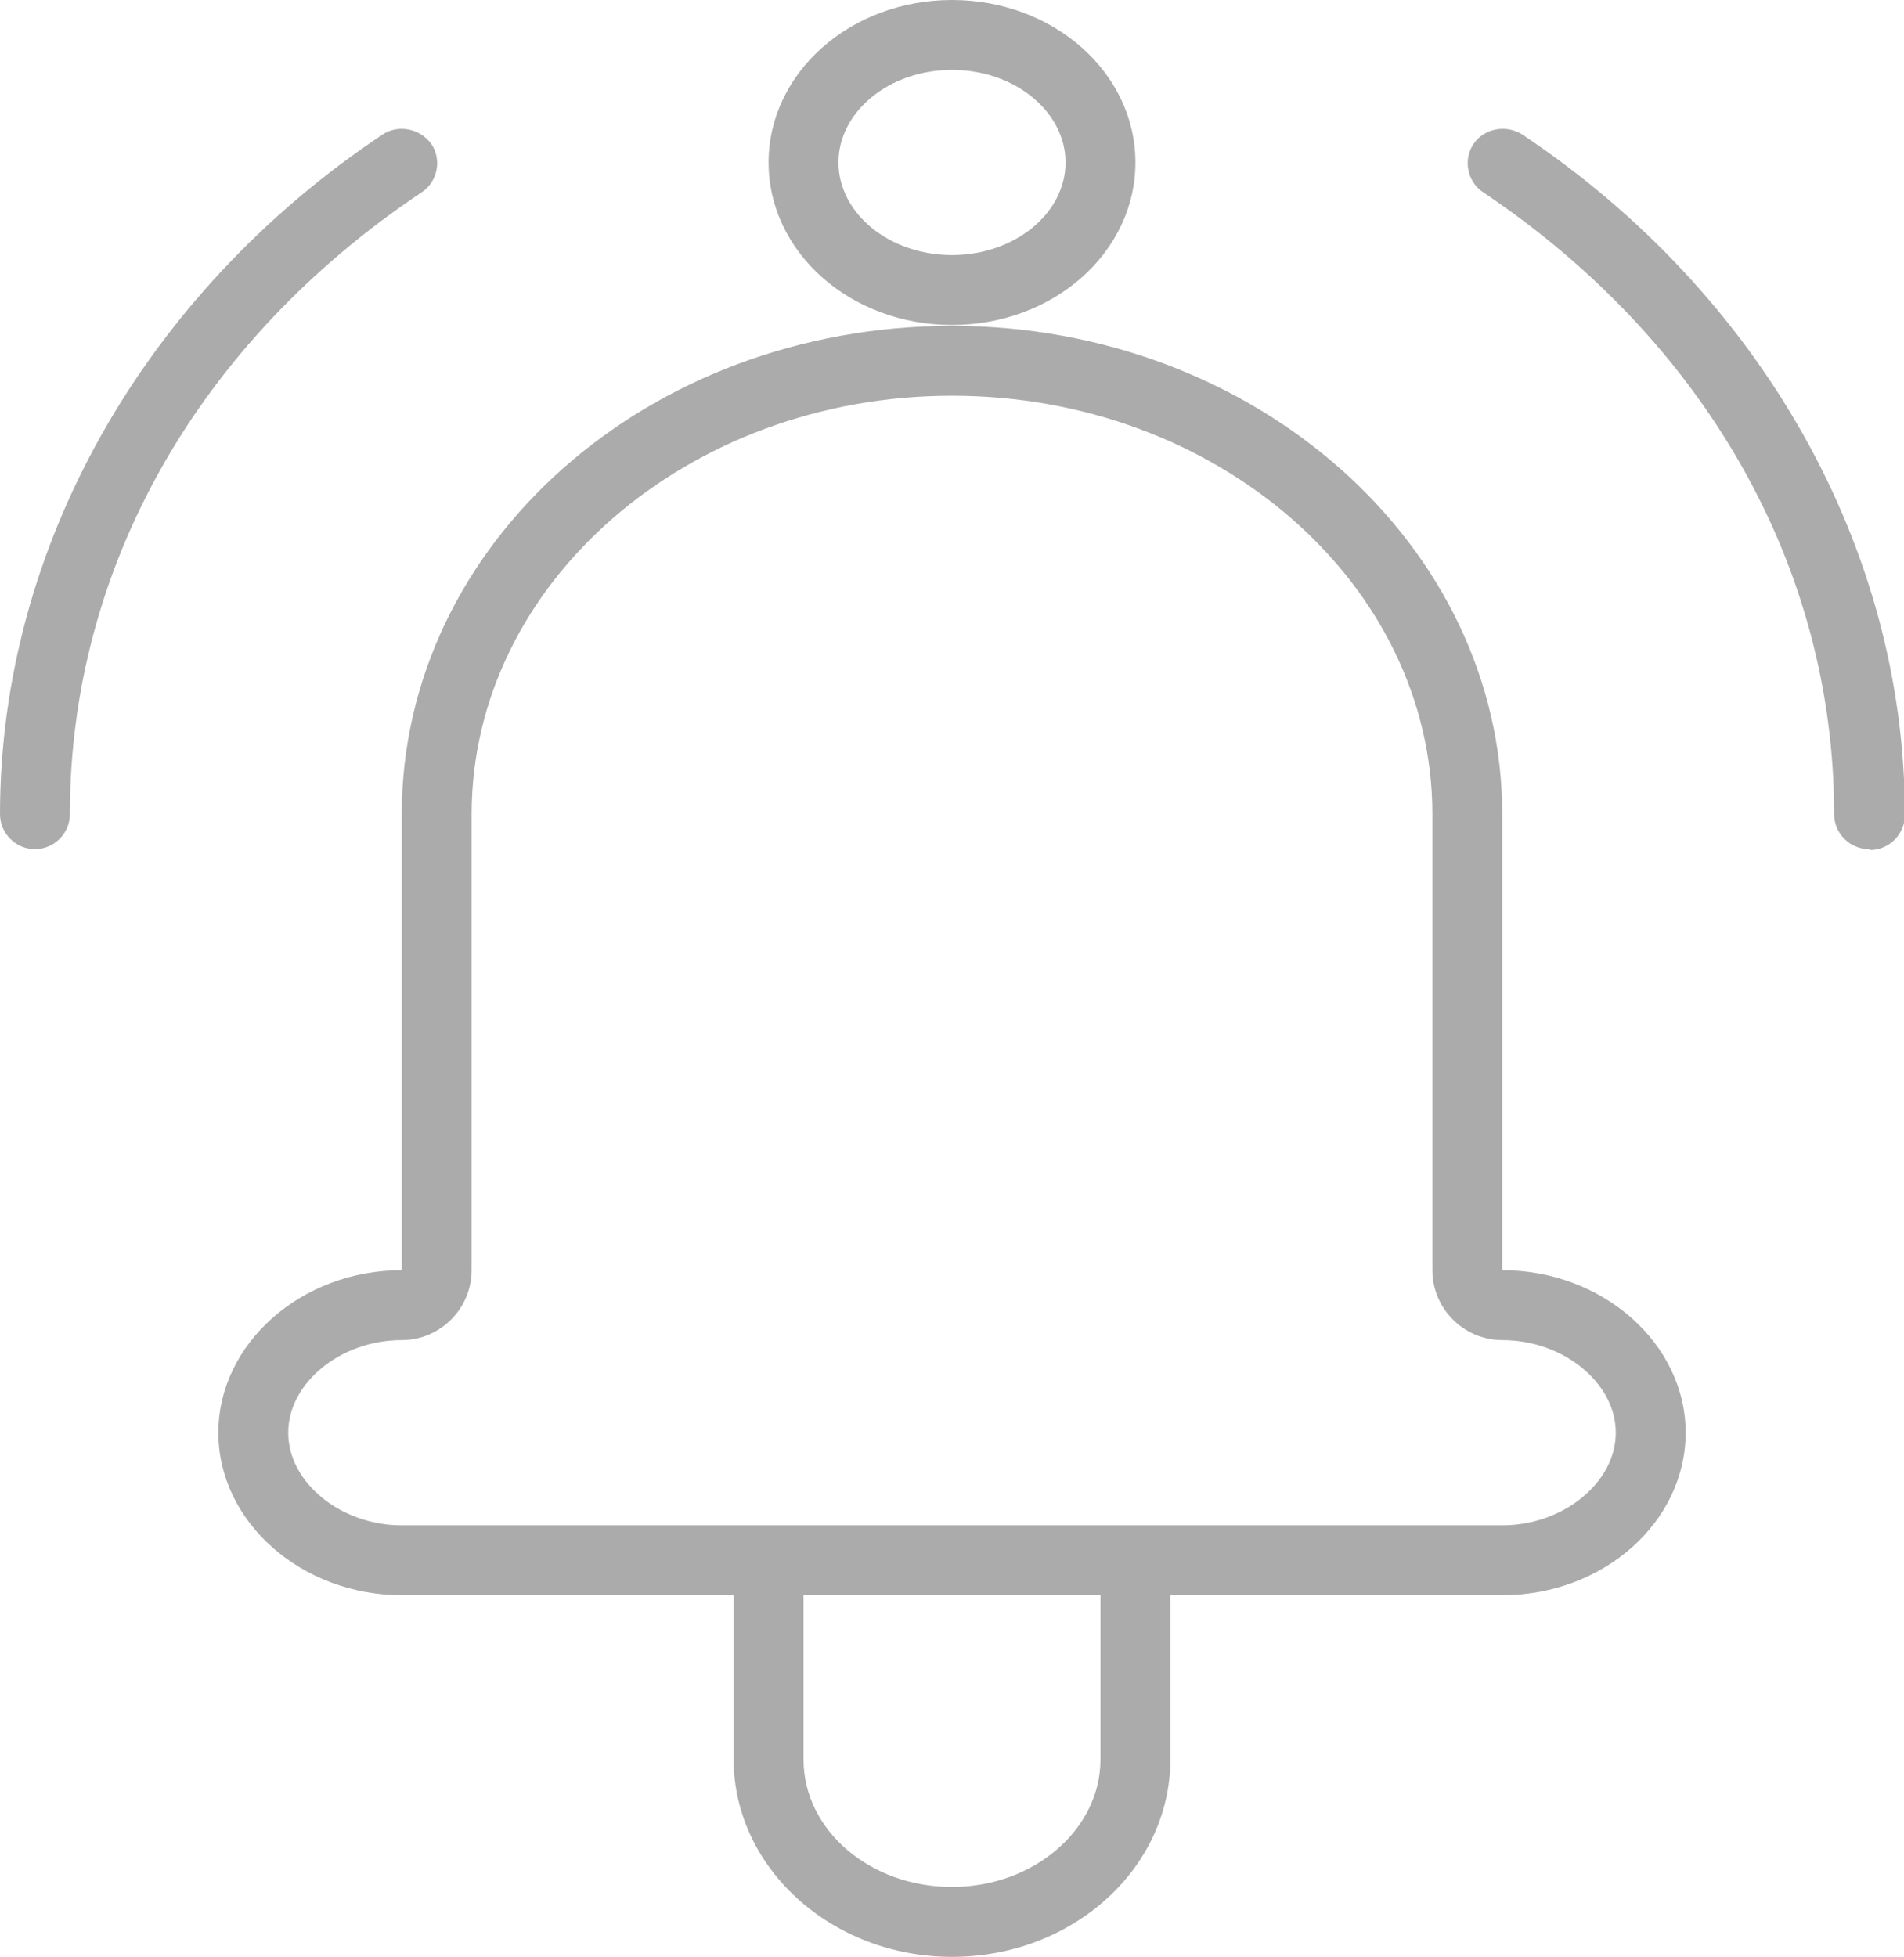 <?xml version="1.0" encoding="UTF-8"?>
<svg id="Layer_2" xmlns="http://www.w3.org/2000/svg" viewBox="0 0 21.8 22.4">
  <defs>
    <style>
      .cls-1 {
        fill: #ababab;
      }
    </style>
  </defs>
  <g id="MENU-USER">
    <g id="notification_x5F_icon">
      <g>
        <path class="cls-1" d="M.4,9.72c-.22,0-.4-.18-.4-.4C0,6.28,1.64,3.37,4.38,1.54c.18-.12.43-.07.56.11.12.18.07.43-.11.55C2.27,3.91.8,6.5.8,9.32c0,.22-.18.4-.4.4Z"/>
        <path class="cls-1" d="M21.4,9.72c-.22,0-.4-.18-.4-.4,0-2.82-1.47-5.41-4.02-7.12-.18-.12-.23-.37-.11-.55.12-.18.37-.23.56-.11,2.74,1.83,4.38,4.74,4.38,7.79,0,.22-.18.4-.4.4Z"/>
        <path class="cls-1" d="M10.9,4.53c3.03,0,5.5,2.15,5.5,4.79v5.22c0,.44.36.8.8.8.7,0,1.3.49,1.3,1.06s-.6,1.06-1.3,1.06H4.6c-.7,0-1.3-.49-1.3-1.06s.6-1.06,1.3-1.06c.44,0,.8-.36.8-.8v-5.22c0-2.64,2.47-4.79,5.5-4.79M10.9,3.73c-3.49,0-6.3,2.5-6.3,5.59v5.22c-1.15,0-2.1.84-2.1,1.86s.95,1.86,2.1,1.86h12.6c1.16,0,2.1-.84,2.1-1.86s-.95-1.86-2.1-1.86v-5.22c0-3.08-2.83-5.59-6.3-5.59h0Z"/>
        <path class="cls-1" d="M10.9.8c.72,0,1.3.48,1.3,1.06s-.58,1.06-1.3,1.06-1.3-.48-1.3-1.06.58-1.06,1.3-1.06M10.9,0c-1.16,0-2.1.83-2.1,1.86s.94,1.86,2.1,1.86,2.1-.83,2.1-1.86-.94-1.86-2.1-1.86h0Z"/>
        <path class="cls-1" d="M10.9,22.4c-1.38,0-2.5-1.02-2.5-2.26v-1.86c0-.22.18-.4.4-.4s.4.18.4.4v1.86c0,.81.76,1.46,1.7,1.46s1.7-.66,1.7-1.46v-1.86c0-.22.18-.4.4-.4s.4.18.4.4v1.86c0,1.25-1.12,2.26-2.5,2.26Z"/>
      </g>
    </g>
  </g>
</svg>